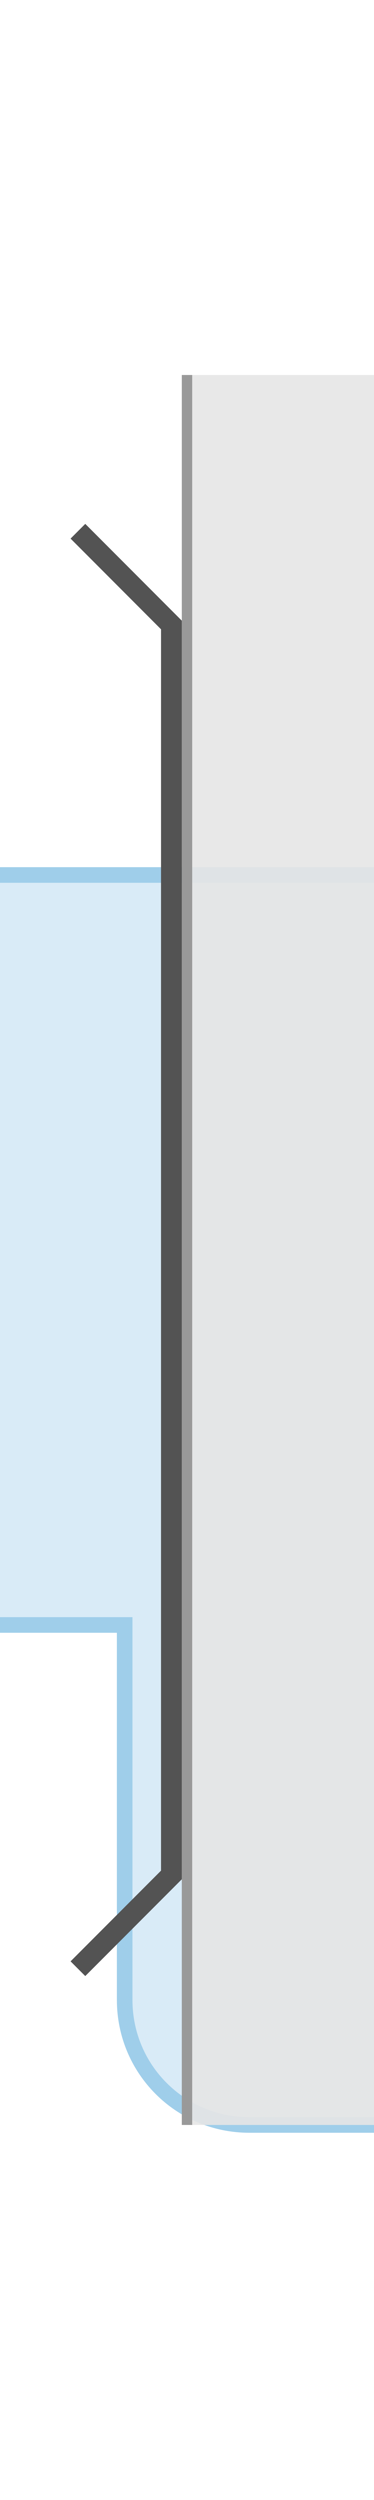 <svg height="480" id="Layer_1" style="enable-background:new 0 0 72 480;" version="1.1" viewBox="0 0 72 480" width="72" x="0px" xml:space="preserve" xmlns="http://www.w3.org/2000/svg" xmlns:xlink="http://www.w3.org/1999/xlink" y="0px">
<title>bajonetkolk-kop</title>
<path d="M0,312V168h72v240H48c-13.3,0-24-10.7-24-24v-72H0z" fill="#d9ebf7"/>
<path d="M72,408H48c-13.3,0-24-10.7-24-24v-72H0 M0,168h72" fill="none" stroke="#9fceea" stroke-miterlimit="10" stroke-width="3"/>
<g>
        <path d="M36 72h72v336H36z" fill="#e6e6e6" opacity=".9" style="isolation:isolate"/>
        <path d="M36 72v336m72-336v336" fill="none" stroke="#999" stroke-miterlimit="10" stroke-width="2"/>
        <path d="M15 102l18 18v240l-18 18M129 102l-18 18v240l18 18" fill="none" stroke="#535353" stroke-miterlimit="10" stroke-width="4"/>
    </g></svg>